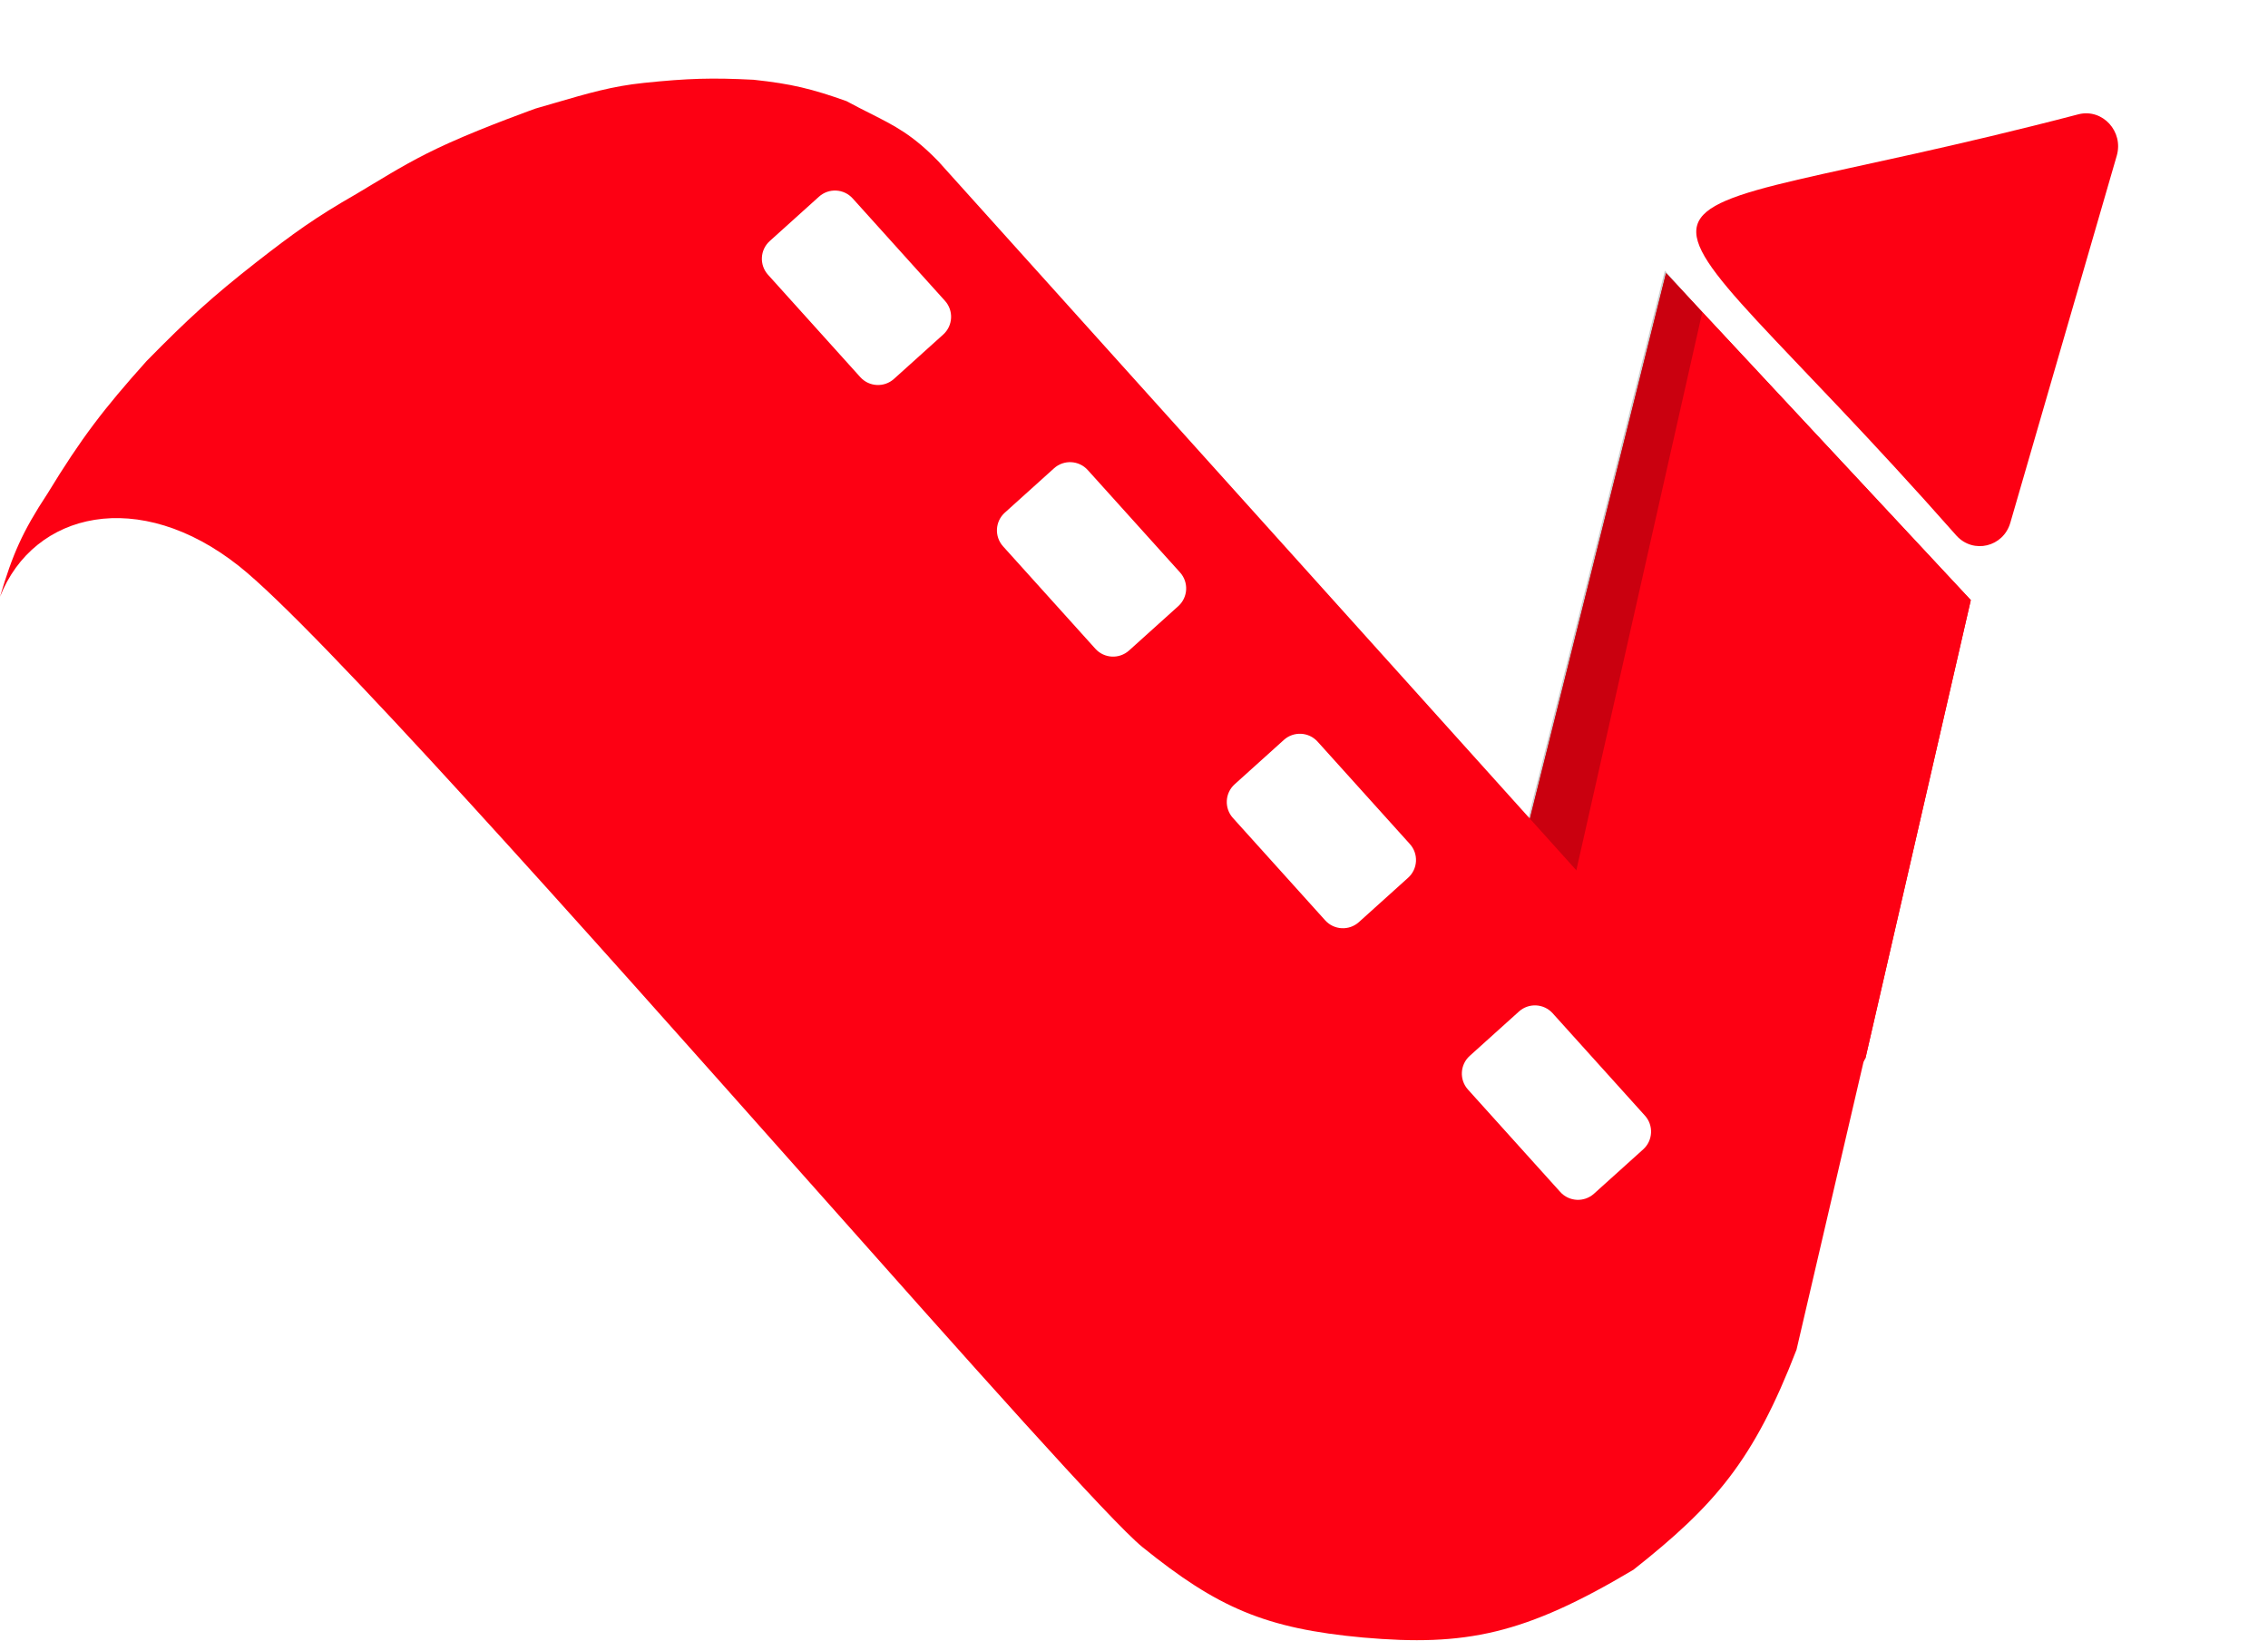 <svg width="380" height="275" viewBox="0 0 380 275" fill="none" xmlns="http://www.w3.org/2000/svg">
<path d="M302.254 195.091L275.215 180.988L260.715 164.488L248.471 168.672L279.144 45.768L330.205 100.554L312.568 177.259L302.254 195.091Z" fill="#FD0013"/>
<path d="M302.254 195.091L275.215 180.988L260.715 164.488L248.471 168.672L279.144 45.768L330.205 100.554L312.568 177.259L302.254 195.091Z" fill="#FD0013"/>
<path d="M263.651 147.873L285.208 52.34L278.95 45.339L255.565 139.11L263.651 147.873Z" fill="black" fill-opacity="0.2"/>
<path fill-rule="evenodd" clip-rule="evenodd" d="M135.153 197.564L135.154 197.565L135.154 197.565C162.488 228.338 186.168 254.998 191.445 259.256C203.972 269.366 211.969 272.889 228.404 274.39C245.549 275.896 255.418 273.91 273.685 263.025C287.381 252.195 293.853 244.7 301.006 226.154L316.939 157.712C309.697 177.295 301.55 185.724 288.788 173.245L157.235 27.053C152.922 22.594 149.923 21.082 145.796 19.002L145.796 19.002C144.588 18.393 143.283 17.736 141.821 16.941C136.031 14.892 132.65 14.046 126.25 13.363C119.34 13.012 115.322 13.116 107.877 13.89C102.594 14.437 98.596 15.604 92.755 17.31C91.808 17.586 90.813 17.877 89.755 18.181C89.755 18.181 81.428 21.16 75.198 23.968C69.897 26.358 66.45 28.435 62.07 31.076L62.07 31.076C61.302 31.538 60.507 32.018 59.667 32.52C52.806 36.451 49.212 39.057 42.947 43.934C35.551 49.729 31.539 53.395 24.563 60.492C17.328 68.571 13.635 73.391 7.955 82.712C3.735 89.112 2.093 92.928 0 99.997C5.643 85.692 23.345 81.614 40.057 94.865C53.157 105.251 97.602 155.288 135.152 197.563L135.153 197.564ZM137.218 32.957C138.859 31.478 141.388 31.609 142.867 33.25L158.327 50.405C159.806 52.046 159.675 54.575 158.034 56.054L149.788 63.485C148.147 64.964 145.618 64.833 144.139 63.192L128.679 46.037C127.2 44.396 127.331 41.867 128.973 40.388L137.218 32.957ZM182.252 78.762C180.773 77.121 178.244 76.989 176.603 78.468L168.357 85.899C166.716 87.378 166.585 89.907 168.064 91.548L183.524 108.703C185.003 110.344 187.532 110.475 189.173 108.996L197.419 101.566C199.06 100.087 199.191 97.557 197.712 95.916L182.252 78.762ZM215.113 123.98C216.754 122.501 219.283 122.632 220.762 124.273L236.222 141.428C237.701 143.069 237.569 145.598 235.928 147.077L227.683 154.508C226.042 155.987 223.512 155.856 222.034 154.215L206.574 137.06C205.095 135.419 205.226 132.89 206.867 131.411L215.113 123.98ZM260.147 169.785C258.668 168.144 256.139 168.012 254.498 169.491L246.252 176.922C244.611 178.401 244.48 180.93 245.959 182.571L261.418 199.726C262.897 201.367 265.427 201.498 267.068 200.019L275.313 192.589C276.954 191.11 277.086 188.58 275.607 186.939L260.147 169.785Z" fill="#FD0013"/>
<path d="M327.814 89.768C268.967 23.085 263.966 41.185 348.295 19.137C352.302 18.169 355.837 22.039 354.657 26.102L336.828 87.593C335.651 91.652 330.644 92.863 327.814 89.768Z" fill="#FD0013"/>
</svg>
